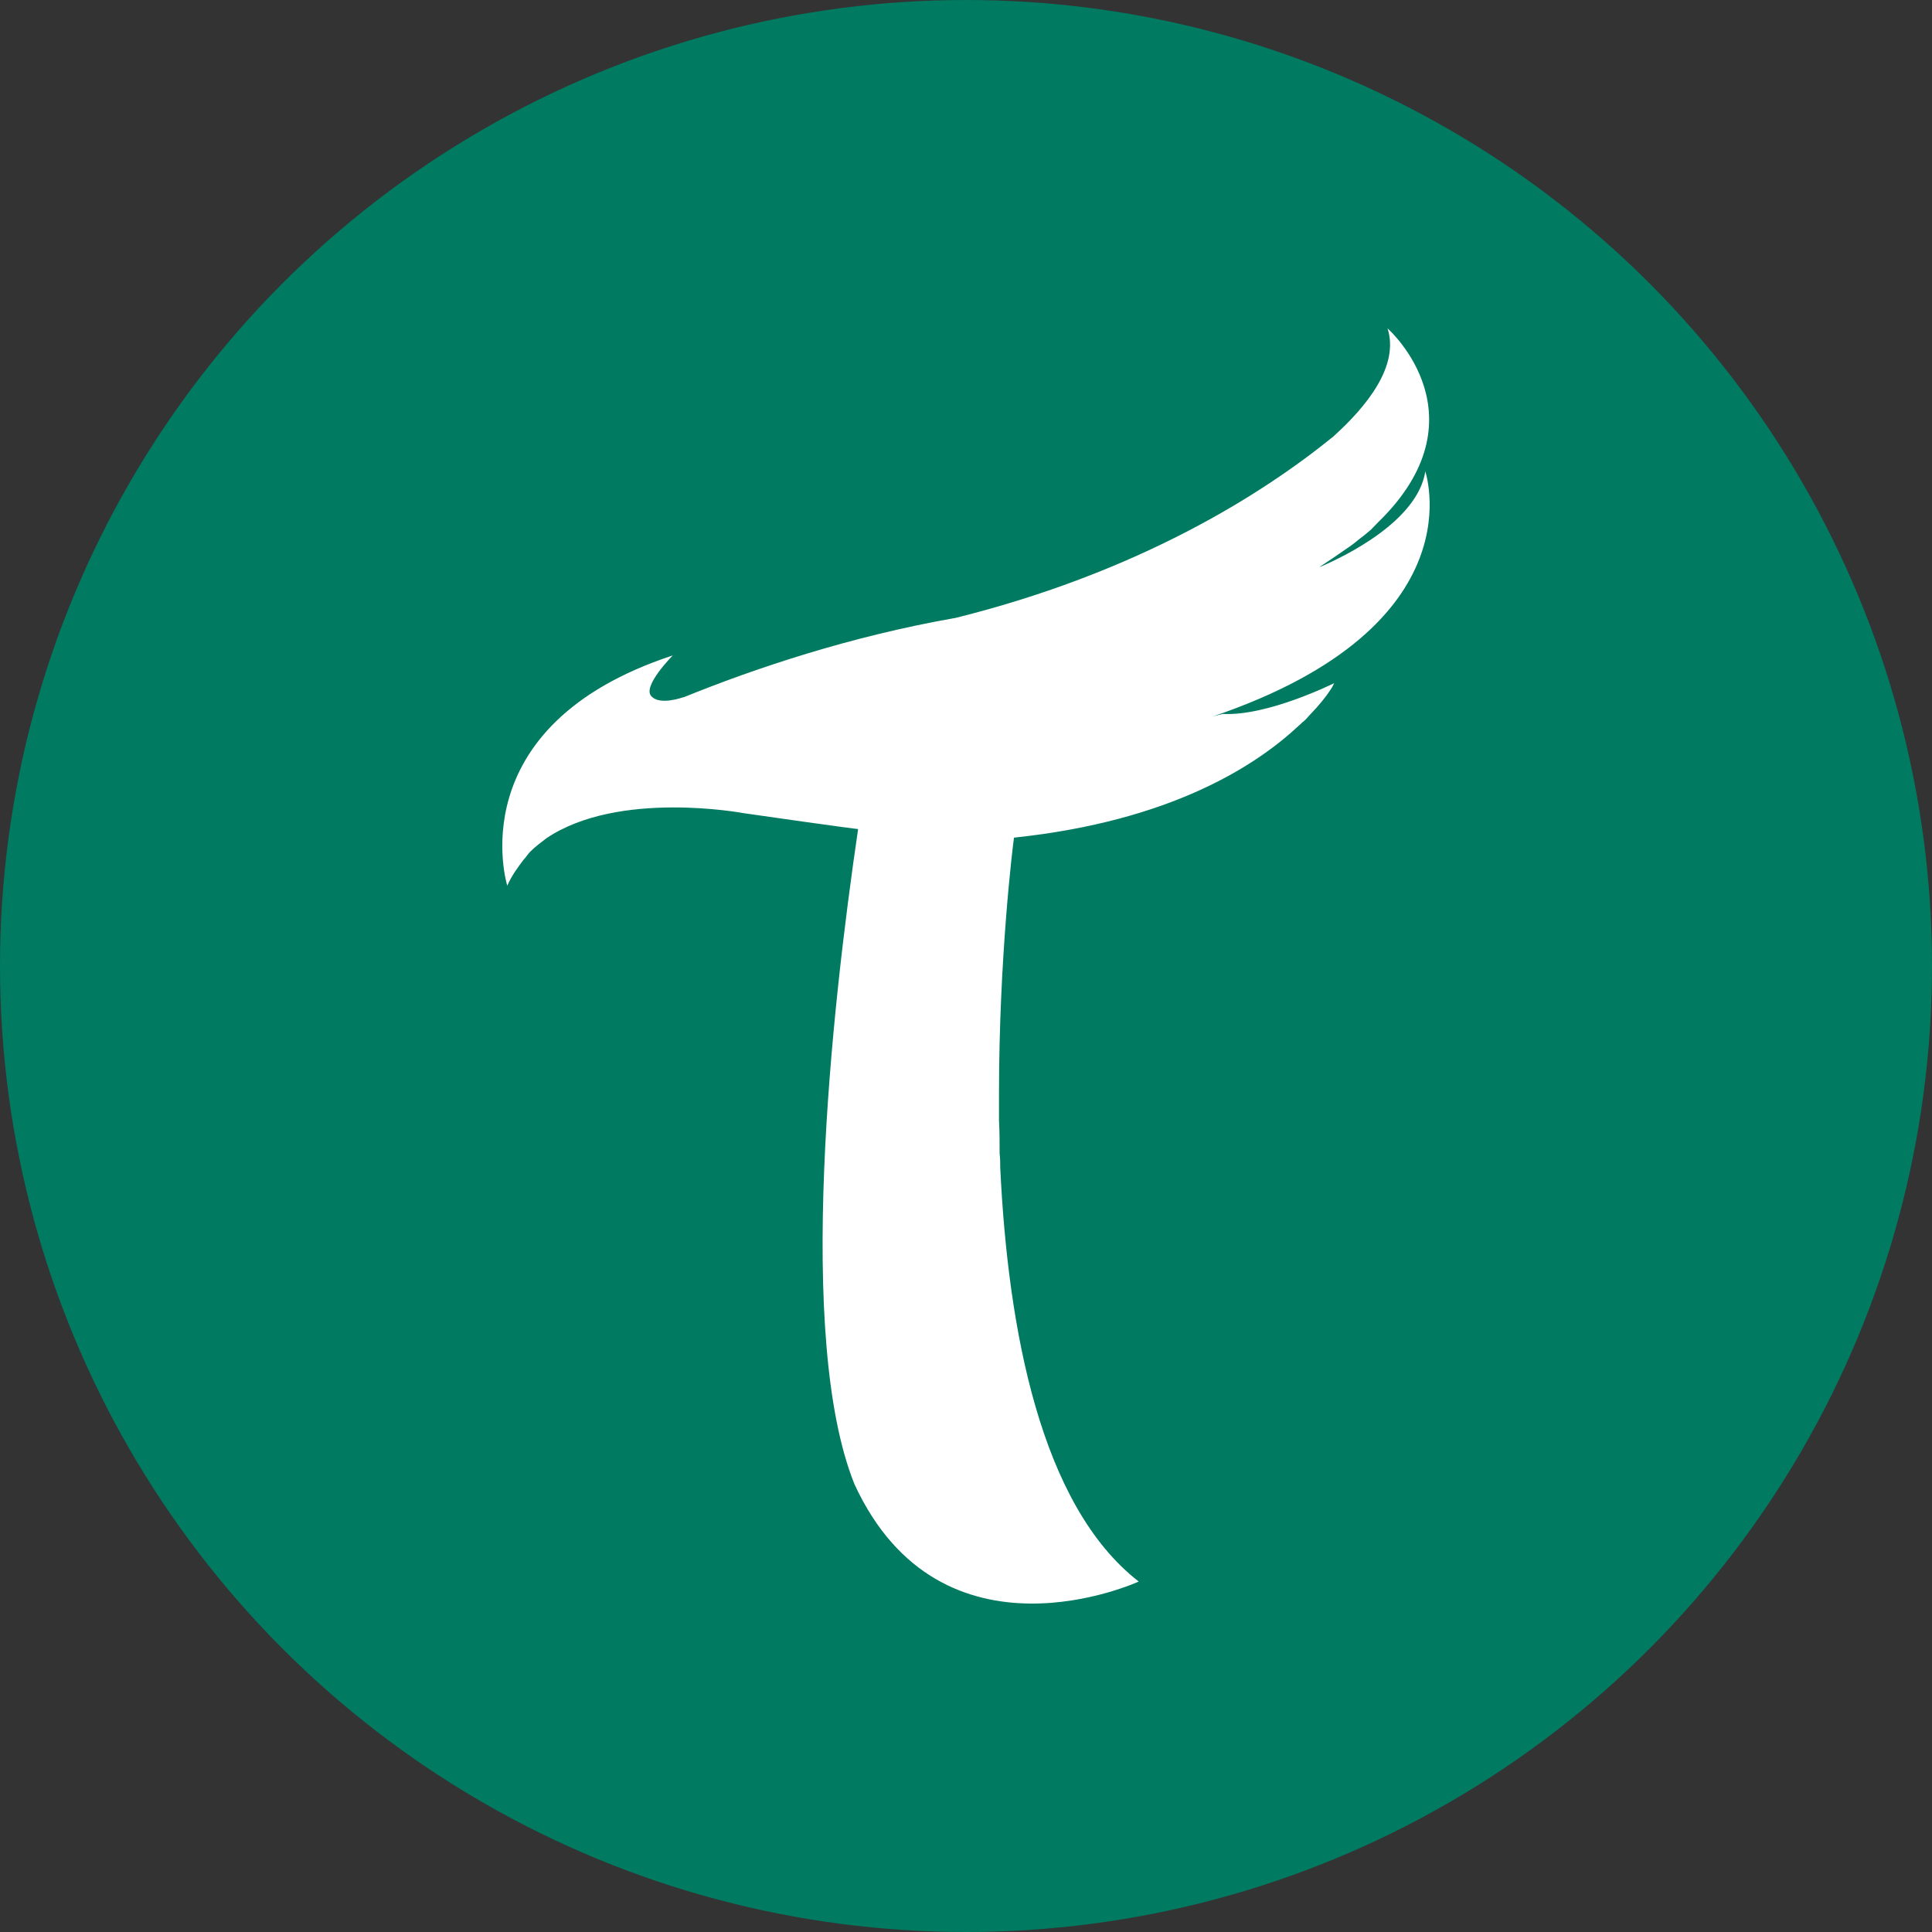 <svg width="25" height="25" viewBox="0 0 25 25" fill="none" xmlns="http://www.w3.org/2000/svg">
<rect x="0" y="0" width="25" height="25" fill="#333333" stroke="none"/>
<circle cx="12.5" cy="12.5" r="12.5" fill="#007A60"/>
<g clip-path="url(#clip0_5392_182202)">
<path d="M18.444 6.099C18.343 6.744 17.404 7.198 17.086 7.334C17.078 7.334 17.063 7.342 17.055 7.35C17.202 7.254 17.342 7.158 17.466 7.071C17.513 7.039 17.552 7.007 17.59 6.975C17.645 6.935 17.691 6.895 17.738 6.856C17.769 6.824 17.8 6.792 17.831 6.76C19.227 5.405 17.986 4.274 17.955 4.25C18.11 4.736 17.683 5.262 17.249 5.652C16.326 6.401 14.735 7.405 12.368 7.995C11.003 8.234 9.769 8.648 8.846 9.023H8.838C8.838 9.023 8.535 9.134 8.427 9.007C8.31 8.879 8.706 8.481 8.706 8.481C5.92 9.397 6.564 11.461 6.564 11.461C6.619 11.334 6.696 11.23 6.774 11.126C6.805 11.095 6.828 11.055 6.859 11.023C6.921 10.959 6.999 10.903 7.069 10.848C8 10.218 9.614 10.521 9.614 10.521C10.941 10.712 11.104 10.728 11.104 10.728C10.754 13.102 10.297 17.317 11.057 19.206C12.182 21.644 14.735 20.465 14.735 20.465C13.462 19.477 13.043 17.198 12.943 15.11C12.943 15.047 12.943 14.991 12.935 14.927C12.935 14.784 12.935 14.64 12.927 14.497C12.927 14.385 12.927 14.266 12.927 14.154C12.927 12.393 13.105 10.951 13.121 10.839C15.162 10.624 16.264 9.899 16.807 9.389C16.83 9.373 16.845 9.35 16.869 9.334C16.9 9.31 16.923 9.278 16.946 9.254C17.078 9.118 17.163 9.007 17.21 8.935C17.233 8.903 17.241 8.887 17.249 8.871C17.257 8.856 17.264 8.84 17.264 8.84C17.264 8.84 16.403 9.27 15.821 9.238L15.697 9.27C19.165 8.091 18.436 6.075 18.436 6.075L18.444 6.099Z" fill="white"/>
</g>
<defs>
<clipPath id="clip0_5392_182202">
<rect width="18" height="18" fill="white" transform="translate(3.5 3.5)"/>
</clipPath>
</defs>
</svg>
